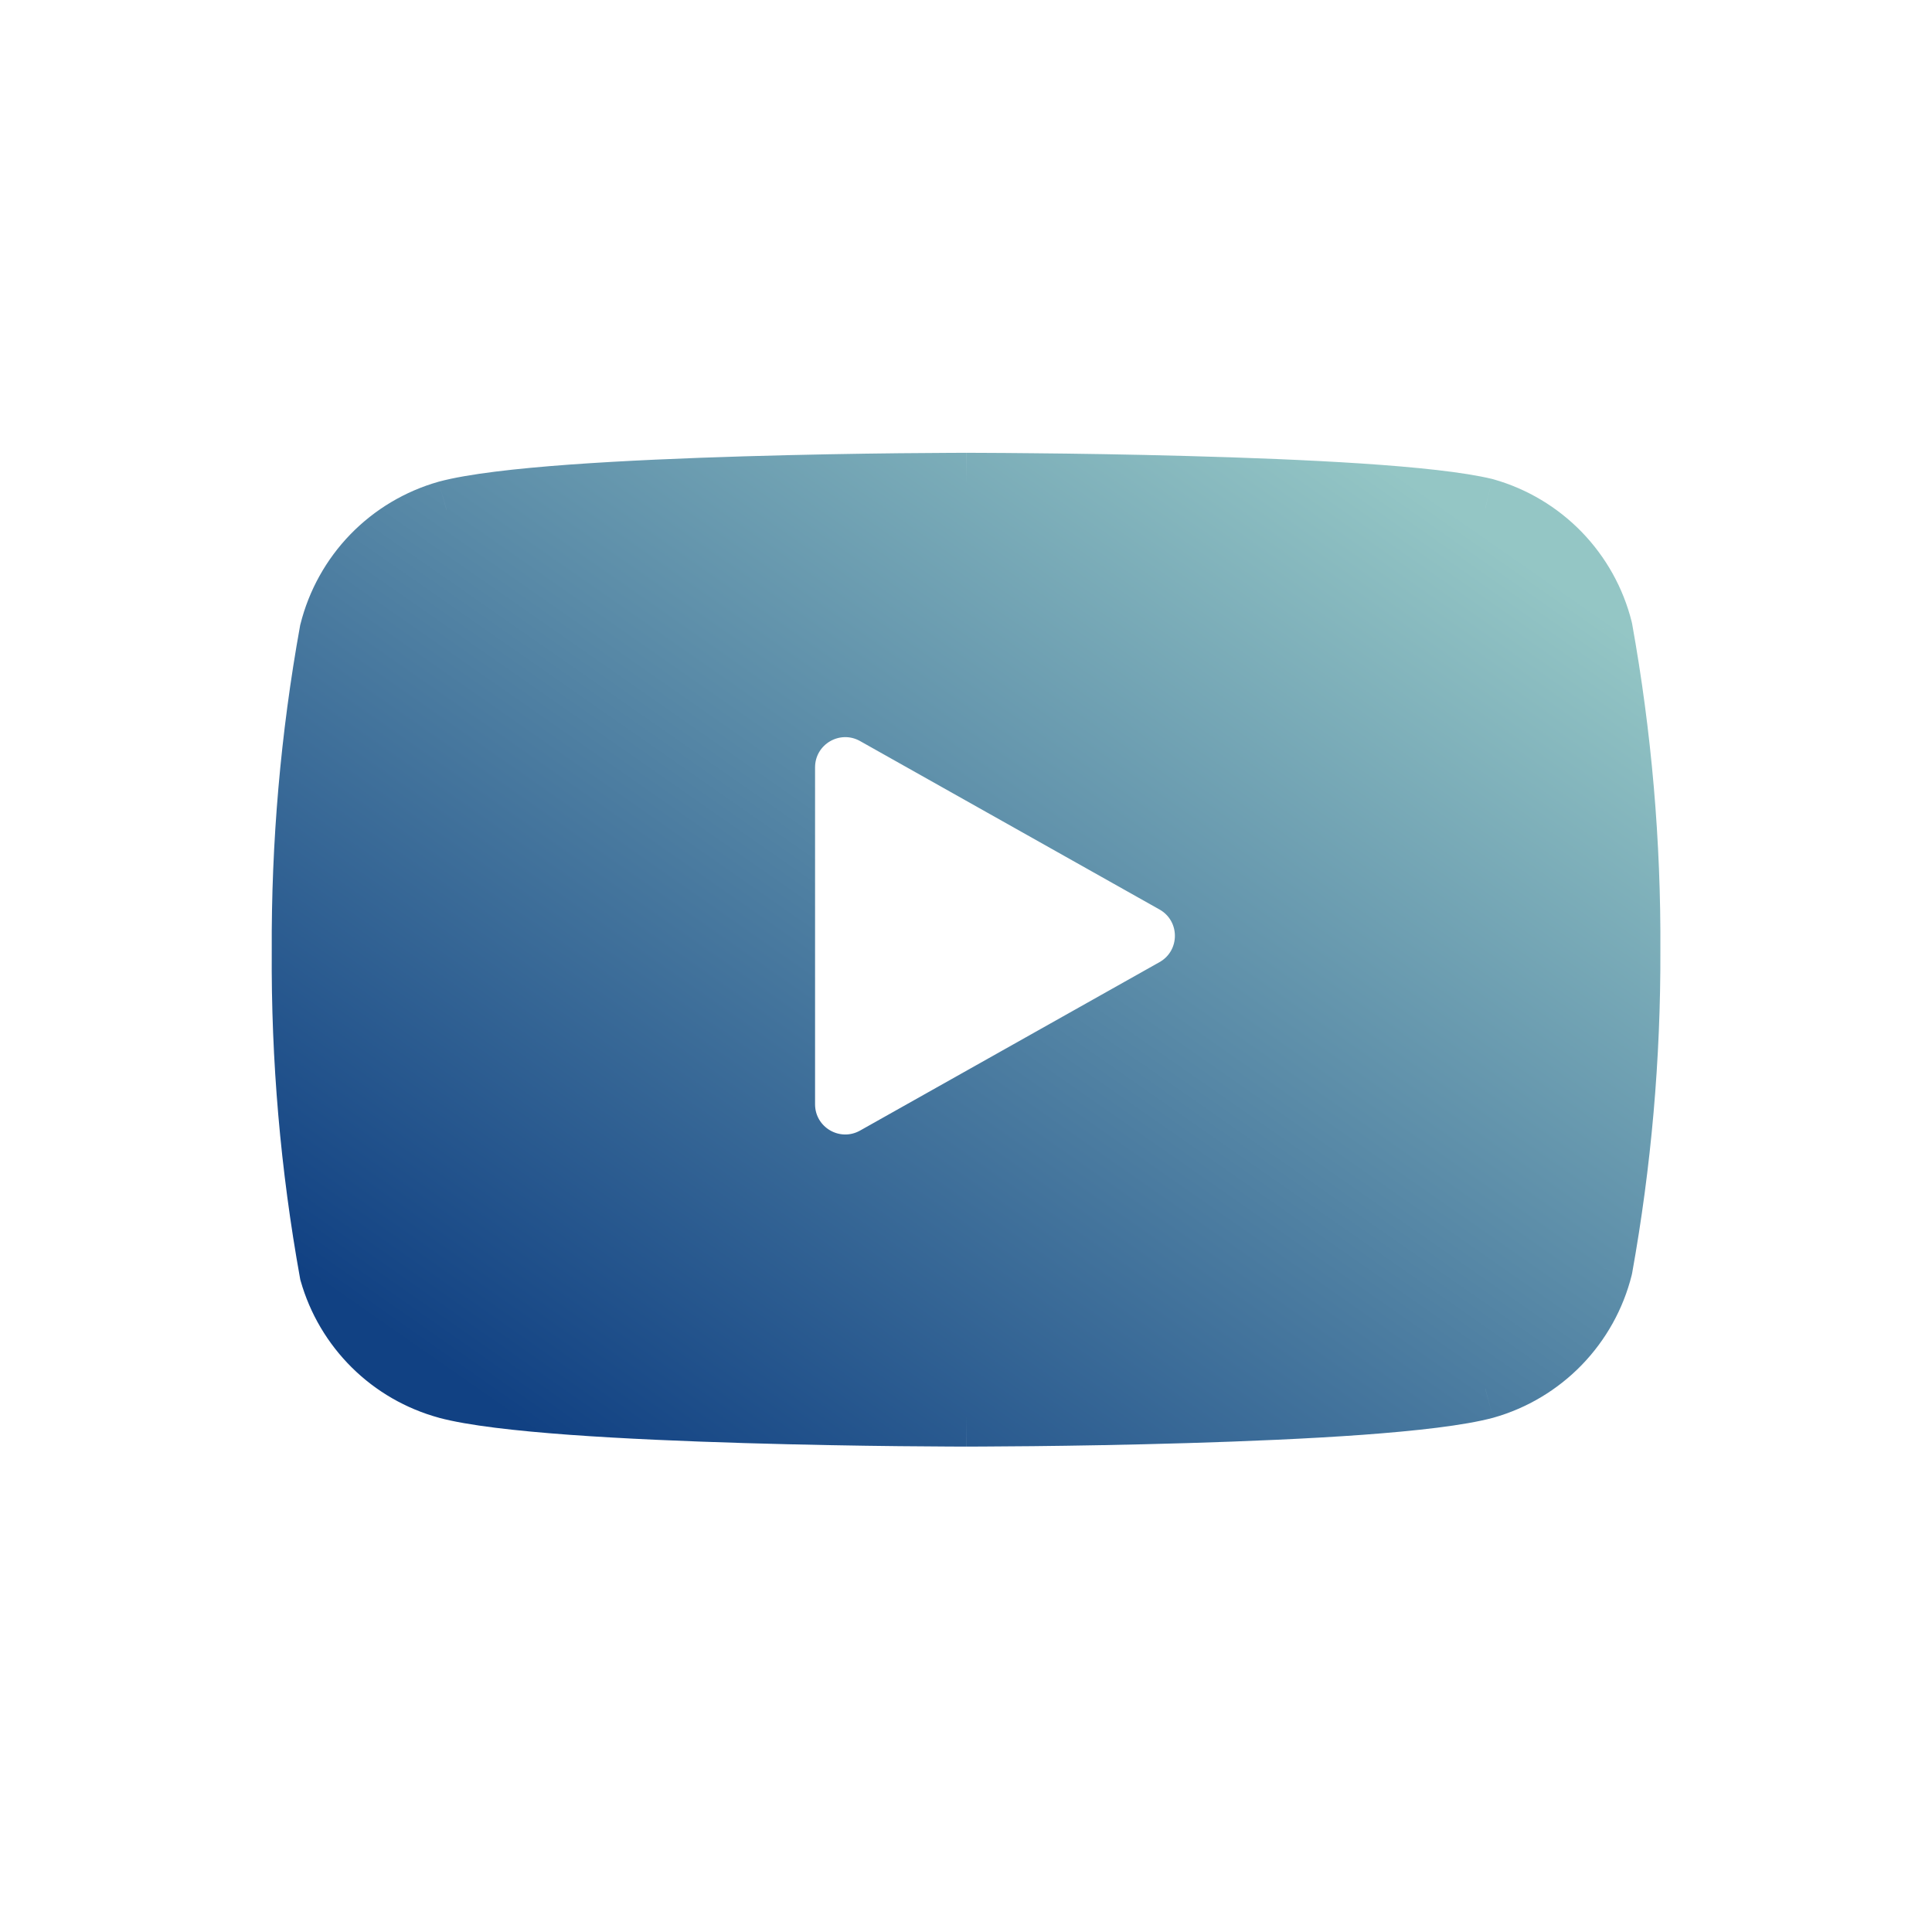 <svg width="32" height="32" viewBox="0 0 32 32" fill="none" xmlns="http://www.w3.org/2000/svg">
<path fill-rule="evenodd" clip-rule="evenodd" d="M25.839 9.159C26.18 9.511 26.422 9.945 26.541 10.42C26.858 12.179 27.012 13.963 27.001 15.75C27.007 17.51 26.853 19.268 26.541 21C26.422 21.475 26.18 21.909 25.839 22.261C25.499 22.612 25.071 22.867 24.601 23C22.881 23.46 16.001 23.46 16.001 23.46C16.001 23.46 9.121 23.46 7.401 23C6.939 22.874 6.519 22.631 6.179 22.294C5.839 21.958 5.592 21.54 5.461 21.08C5.143 19.321 4.989 17.537 5.001 15.75C4.992 13.976 5.146 12.206 5.461 10.46C5.579 9.985 5.821 9.551 6.162 9.199C6.503 8.848 6.93 8.593 7.401 8.46C9.121 8 16.001 8 16.001 8C16.001 8 22.881 8 24.601 8.42C25.071 8.553 25.499 8.808 25.839 9.159ZM14.49 19.162C13.824 19.537 13 19.055 13 18.29V12.71C13 11.945 13.824 11.463 14.49 11.838L19.451 14.628C20.13 15.011 20.13 15.989 19.451 16.372L14.49 19.162Z" fill="url(#paint0_linear_52_199)"/>
<path d="M26.541 10.42L27.033 10.331C27.031 10.32 27.028 10.309 27.026 10.299L26.541 10.42ZM27.001 15.75L26.501 15.747L26.501 15.752L27.001 15.75ZM26.541 21L27.026 21.121C27.028 21.111 27.031 21.1 27.033 21.089L26.541 21ZM24.601 23L24.73 23.483L24.737 23.481L24.601 23ZM16.001 23.46V22.96V23.46ZM7.401 23L7.269 23.482L7.271 23.483L7.401 23ZM6.179 22.294L5.827 22.65H5.827L6.179 22.294ZM5.461 21.08L4.969 21.169C4.971 21.185 4.975 21.201 4.98 21.217L5.461 21.08ZM5.001 15.75L5.501 15.753L5.501 15.748L5.001 15.75ZM5.461 10.46L4.976 10.339C4.973 10.349 4.97 10.36 4.969 10.371L5.461 10.46ZM6.162 9.199L5.803 8.851L5.803 8.851L6.162 9.199ZM7.401 8.46L7.271 7.977L7.264 7.979L7.401 8.46ZM24.601 8.42L24.737 7.939C24.731 7.937 24.725 7.936 24.719 7.934L24.601 8.42ZM14.49 19.162L14.245 18.726L14.49 19.162ZM14.49 11.838L14.735 11.402L14.49 11.838ZM19.451 14.628L19.205 15.064L19.451 14.628ZM19.451 16.372L19.696 16.807L19.696 16.807L19.451 16.372ZM27.026 10.299C26.886 9.739 26.6 9.226 26.198 8.811L25.48 9.508C25.76 9.796 25.958 10.152 26.055 10.541L27.026 10.299ZM27.501 15.753C27.512 13.935 27.355 12.12 27.033 10.331L26.049 10.509C26.36 12.237 26.512 13.991 26.501 15.747L27.501 15.753ZM27.033 21.089C27.35 19.326 27.507 17.539 27.501 15.748L26.501 15.752C26.507 17.482 26.355 19.209 26.049 20.911L27.033 21.089ZM26.198 22.609C26.6 22.194 26.886 21.681 27.026 21.121L26.055 20.879C25.958 21.268 25.76 21.625 25.48 21.913L26.198 22.609ZM24.737 23.481C25.292 23.324 25.796 23.023 26.198 22.609L25.48 21.913C25.201 22.201 24.851 22.41 24.465 22.519L24.737 23.481ZM16.001 23.46C16.001 23.96 16.001 23.96 16.001 23.96C16.001 23.96 16.001 23.96 16.001 23.96C16.001 23.96 16.002 23.96 16.002 23.96C16.003 23.96 16.004 23.96 16.006 23.96C16.009 23.96 16.014 23.96 16.021 23.96C16.034 23.96 16.054 23.96 16.079 23.96C16.131 23.96 16.206 23.959 16.302 23.959C16.494 23.958 16.771 23.956 17.108 23.953C17.782 23.946 18.699 23.931 19.67 23.902C20.641 23.873 21.671 23.83 22.568 23.765C23.451 23.7 24.248 23.612 24.73 23.483L24.471 22.517C24.093 22.618 23.386 22.702 22.495 22.767C21.618 22.831 20.605 22.874 19.641 22.903C18.677 22.931 17.767 22.946 17.097 22.953C16.762 22.956 16.488 22.958 16.297 22.959C16.202 22.96 16.128 22.96 16.077 22.96C16.052 22.96 16.033 22.96 16.02 22.96C16.013 22.96 16.009 22.96 16.005 22.96C16.004 22.96 16.003 22.96 16.002 22.96C16.001 22.96 16.001 22.96 16.001 22.96C16.001 22.96 16.001 22.96 16.001 22.96C16.001 22.96 16.001 22.96 16.001 23.46ZM7.271 23.483C7.753 23.612 8.55 23.7 9.434 23.765C10.331 23.83 11.36 23.873 12.331 23.902C13.302 23.931 14.219 23.946 14.893 23.953C15.23 23.956 15.507 23.958 15.699 23.959C15.795 23.959 15.871 23.96 15.922 23.96C15.947 23.96 15.967 23.96 15.98 23.96C15.987 23.96 15.992 23.96 15.995 23.96C15.997 23.96 15.998 23.96 15.999 23.96C16 23.96 16 23.96 16 23.96C16 23.96 16 23.96 16 23.96C16 23.96 16.001 23.96 16.001 23.46C16.001 22.96 16.001 22.96 16 22.96C16 22.96 16 22.96 16 22.96C16 22.96 16 22.96 15.999 22.96C15.999 22.96 15.998 22.96 15.996 22.96C15.993 22.96 15.988 22.96 15.981 22.96C15.968 22.96 15.949 22.96 15.924 22.96C15.874 22.96 15.799 22.96 15.704 22.959C15.513 22.958 15.239 22.956 14.904 22.953C14.234 22.946 13.324 22.931 12.36 22.903C11.396 22.874 10.383 22.831 9.506 22.767C8.616 22.702 7.908 22.618 7.53 22.517L7.271 23.483ZM5.827 22.65C6.228 23.047 6.724 23.333 7.269 23.482L7.533 22.518C7.154 22.414 6.809 22.215 6.53 21.939L5.827 22.65ZM4.98 21.217C5.134 21.759 5.426 22.253 5.827 22.65L6.53 21.939C6.252 21.663 6.049 21.32 5.941 20.943L4.98 21.217ZM4.501 15.747C4.489 17.565 4.646 19.38 4.969 21.169L5.953 20.991C5.641 19.263 5.49 17.509 5.501 15.753L4.501 15.747ZM4.969 10.371C4.648 12.147 4.492 13.948 4.501 15.752L5.501 15.748C5.492 14.004 5.643 12.264 5.953 10.549L4.969 10.371ZM5.803 8.851C5.401 9.266 5.116 9.779 4.976 10.339L5.946 10.581C6.043 10.192 6.241 9.836 6.521 9.548L5.803 8.851ZM7.264 7.979C6.709 8.136 6.205 8.437 5.803 8.851L6.521 9.548C6.8 9.26 7.151 9.05 7.537 8.941L7.264 7.979ZM16.001 8C16.001 7.5 16 7.5 16 7.5C16 7.5 16 7.5 16 7.5C16 7.5 16 7.5 15.999 7.5C15.998 7.5 15.997 7.5 15.995 7.5C15.992 7.5 15.987 7.5 15.98 7.5C15.967 7.5 15.947 7.5 15.922 7.5C15.871 7.5 15.795 7.5 15.699 7.501C15.507 7.502 15.23 7.504 14.893 7.507C14.219 7.514 13.302 7.529 12.331 7.558C11.36 7.587 10.331 7.63 9.434 7.695C8.55 7.76 7.753 7.848 7.271 7.977L7.53 8.943C7.908 8.842 8.616 8.758 9.506 8.693C10.383 8.629 11.396 8.586 12.36 8.557C13.324 8.529 14.234 8.514 14.904 8.507C15.239 8.504 15.513 8.502 15.704 8.501C15.799 8.5 15.874 8.5 15.924 8.5C15.949 8.5 15.968 8.5 15.981 8.5C15.988 8.5 15.993 8.5 15.996 8.5C15.998 8.5 15.999 8.5 15.999 8.5C16 8.5 16 8.5 16 8.5C16 8.5 16 8.5 16 8.5C16.001 8.5 16.001 8.5 16.001 8ZM24.719 7.934C24.241 7.818 23.448 7.737 22.564 7.678C21.668 7.619 20.64 7.579 19.669 7.553C18.698 7.526 17.781 7.513 17.107 7.507C16.77 7.503 16.494 7.502 16.302 7.501C16.206 7.5 16.13 7.5 16.079 7.5C16.054 7.5 16.034 7.5 16.021 7.5C16.014 7.5 16.009 7.5 16.006 7.5C16.004 7.5 16.003 7.5 16.002 7.5C16.002 7.5 16.001 7.5 16.001 7.5C16.001 7.5 16.001 7.5 16.001 7.5C16.001 7.5 16.001 7.5 16.001 8C16.001 8.5 16.001 8.5 16.001 8.5C16.001 8.5 16.001 8.5 16.001 8.5C16.001 8.5 16.001 8.5 16.002 8.5C16.003 8.5 16.004 8.5 16.005 8.5C16.009 8.5 16.013 8.5 16.02 8.5C16.033 8.5 16.052 8.5 16.077 8.5C16.128 8.5 16.202 8.5 16.297 8.501C16.488 8.502 16.763 8.503 17.098 8.507C17.768 8.513 18.678 8.526 19.642 8.552C20.607 8.578 21.62 8.618 22.498 8.676C23.389 8.735 24.1 8.812 24.482 8.906L24.719 7.934ZM26.198 8.811C25.796 8.397 25.292 8.096 24.737 7.939L24.465 8.901C24.851 9.01 25.201 9.22 25.48 9.508L26.198 8.811ZM12.5 18.29C12.5 19.437 13.736 20.16 14.735 19.598L14.245 18.726C13.912 18.913 13.5 18.673 13.5 18.29H12.5ZM12.5 12.71V18.29H13.5V12.71H12.5ZM14.735 11.402C13.736 10.84 12.5 11.563 12.5 12.71H13.5C13.5 12.327 13.912 12.087 14.245 12.274L14.735 11.402ZM19.696 14.193L14.735 11.402L14.245 12.274L19.205 15.064L19.696 14.193ZM19.696 16.807C20.715 16.234 20.715 14.766 19.696 14.193L19.205 15.064C19.545 15.255 19.545 15.745 19.205 15.936L19.696 16.807ZM14.735 19.598L19.696 16.807L19.205 15.936L14.245 18.726L14.735 19.598Z" fill="url(#paint1_linear_52_199)"/>
<defs>
<linearGradient id="paint0_linear_52_199" x1="25.43" y1="9.405" x2="13.277" y2="26.833" gradientUnits="userSpaceOnUse">
<stop stop-color="#94C6C5"/>
<stop offset="1" stop-color="#114183"/>
</linearGradient>
<linearGradient id="paint1_linear_52_199" x1="25.43" y1="9.405" x2="13.277" y2="26.833" gradientUnits="userSpaceOnUse">
<stop stop-color="#94C6C5"/>
<stop offset="1" stop-color="#114183"/>
</linearGradient>
</defs>
</svg>
